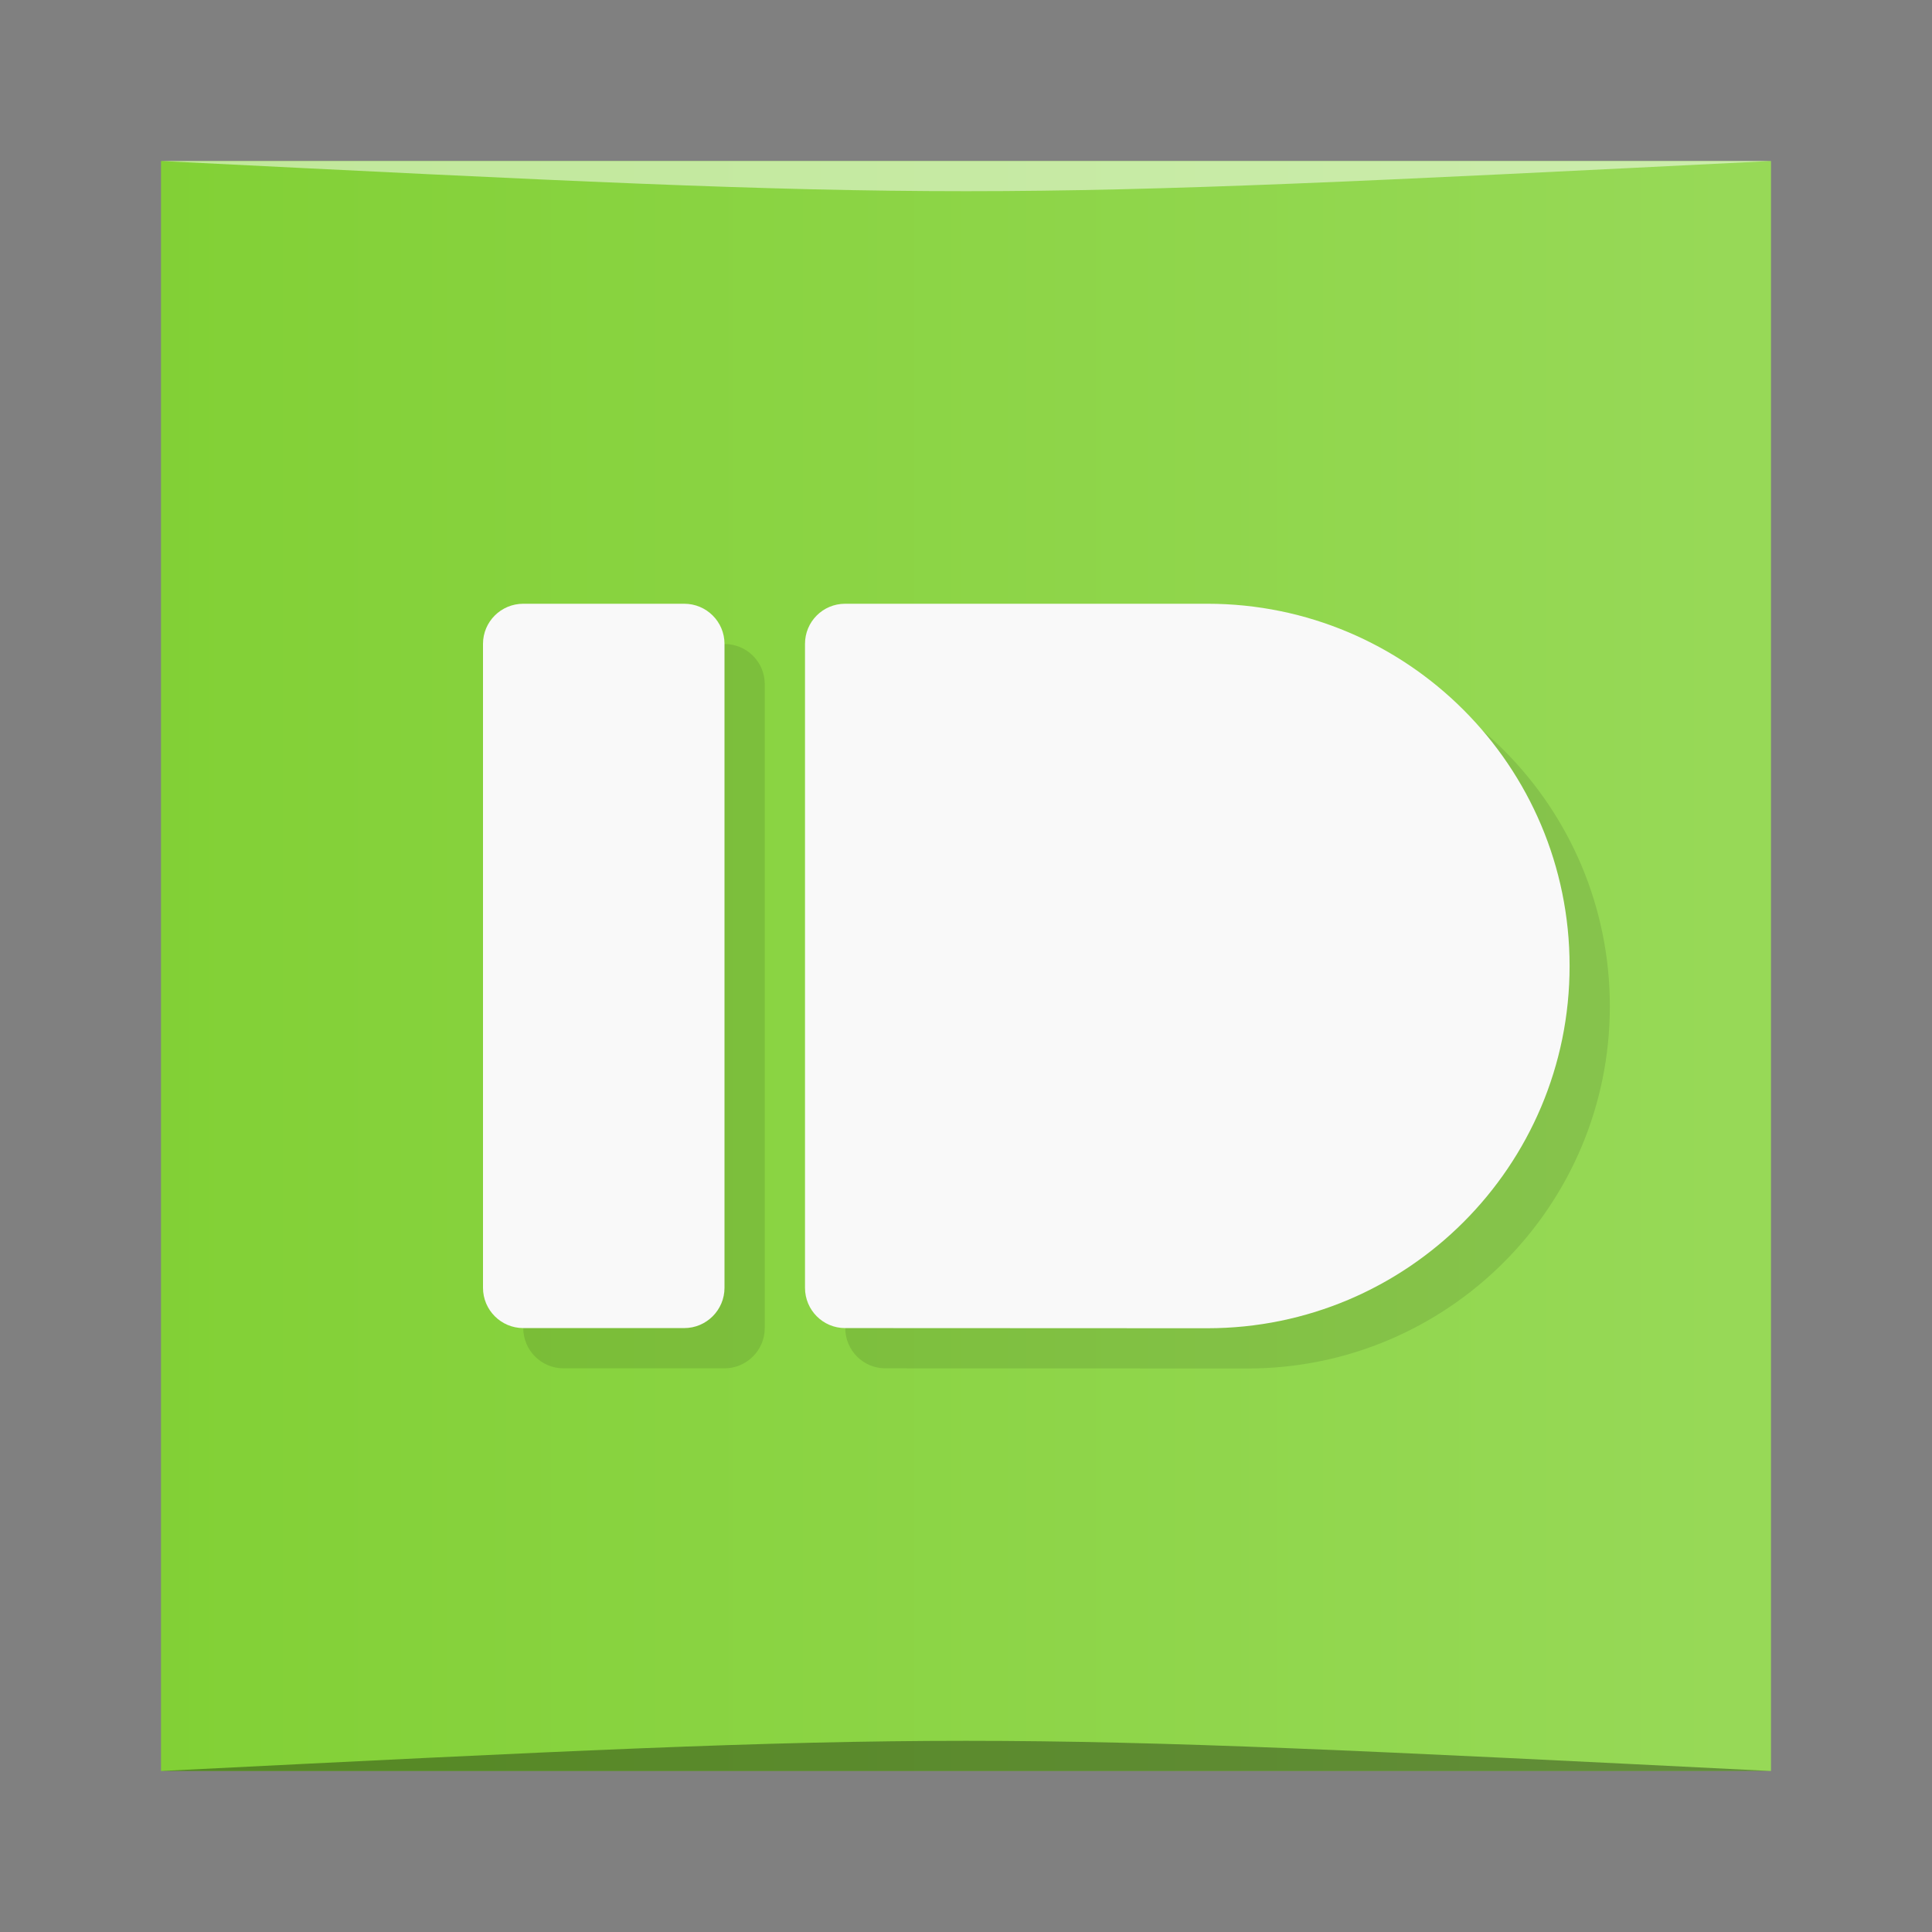 <?xml version="1.0" encoding="UTF-8" standalone="no"?>
<svg
   xmlns:dc="http://purl.org/dc/elements/1.1/"
   xmlns:cc="http://creativecommons.org/ns#"
   xmlns:rdf="http://www.w3.org/1999/02/22-rdf-syntax-ns#"
   xmlns:svg="http://www.w3.org/2000/svg"
   xmlns="http://www.w3.org/2000/svg"
   xmlns:xlink="http://www.w3.org/1999/xlink"
   xmlns:sodipodi="http://sodipodi.sourceforge.net/DTD/sodipodi-0.dtd"
   xmlns:inkscape="http://www.inkscape.org/namespaces/inkscape"
   viewBox="0 0 48 48"
   id="svg2"
   version="1.1"
   inkscape:version="0.91 r13725"
   sodipodi:docname="chrome-chlffgpmiacpedhhbkiomidkjlcfhogd-Default.svg">
  <rect x="0" y="0" width="48" height="48" fill="#808080" stroke="none"/>
  <sodipodi:namedview
     pagecolor="#ffffff"
     bordercolor="#666666"
     borderopacity="1"
     objecttolerance="10"
     gridtolerance="10"
     guidetolerance="10"
     inkscape:pageopacity="0"
     inkscape:pageshadow="2"
     inkscape:window-width="686"
     inkscape:window-height="485"
     id="namedview39"
     showgrid="false"
     inkscape:zoom="4.9166667"
     inkscape:cx="24"
     inkscape:cy="24"
     inkscape:window-x="571"
     inkscape:window-y="156"
     inkscape:window-maximized="0"
     inkscape:current-layer="svg2" />
  <defs
     id="defs4">
    <linearGradient
       id="linearGradient3764"
       y1="47"
       x2="0"
       y2="1"
       gradientUnits="userSpaceOnUse">
      <stop
         style="stop-color:#5ba547;stop-opacity:1"
         id="stop7" />
      <stop
         offset="1"
         style="stop-color:#64b34e;stop-opacity:1"
         id="stop9" />
    </linearGradient>
    <linearGradient
       inkscape:collect="always"
       xlink:href="#linearGradient4105"
       id="linearGradient3741"
       gradientUnits="userSpaceOnUse"
       gradientTransform="matrix(0.833,0,0,0.833,-317.034,412.804)"
       x1="382.827"
       y1="-527.798"
       x2="431.571"
       y2="-527.798" />
    <linearGradient
       id="linearGradient4105">
      <stop
         id="stop4107"
         offset="0"
         style="stop-color:#81d034;stop-opacity:1" />
      <stop
         id="stop4109"
         offset="1"
         style="stop-color:#97d957;stop-opacity:1" />
    </linearGradient>
  </defs>
  <g
     transform="translate(0.558,0.305)"
     id="g3673">
    <rect
       style="fill:url(#linearGradient3741);fill-opacity:1;stroke:none"
       id="rect3675"
       width="40"
       height="40"
       x="3.442"
       y="-43.695"
       ry="0"
       transform="scale(1,-1)" />
    <path
       style="opacity:0.35;fill:#000000;fill-opacity:1;stroke:none"
       d="m 3.442,43.695 40,3.01e-4 c -20,-1 -20,-1 -40,0 z"
       id="path3677"
       inkscape:connector-curvature="0"
       sodipodi:nodetypes="cccc" />
    <path
       sodipodi:nodetypes="cccc"
       inkscape:connector-curvature="0"
       id="path3679"
       d="M 3.442,3.695 43.442,3.695 c -20,1 -20,1 -40,0 z"
       style="opacity:0.5;fill:#ffffff;fill-opacity:1;stroke:none" />
  </g>
  <g
     id="g23">
    <g
       id="g25">
      <!-- color: #64b34e -->
      <g
         id="g27">
        <path
           d="m 14 16 c -0.551 0 -1 0.445 -1 0.996 l 0 16 c 0 0.551 0.449 1 1 1 l 4 0 c 0.551 0 1 -0.449 1 -1 l 0 -16 c 0 -0.551 -0.449 -0.996 -1 -0.996 l -4 0 z m 7.996 0 c -0.551 0 -0.996 0.445 -0.996 0.996 l 0 16 c 0 0.551 0.445 1 0.996 1 c 3 0 5.998 0.004 9 0.004 c 4.97 0 9 -4.03 9 -9 0 -4.97 -4.03 -9 -9 -9 l -9 0 z"
           style="fill:#000;fill-opacity:0.098"
           id="path29" />
        <path
           d="m 13 15 l 4 0 c 0.551 0 1 0.445 1 0.996 l 0 16 c 0 0.551 -0.449 1 -1 1 l -4 0 c -0.551 0 -1 -0.449 -1 -1 l 0 -16 c 0 -0.551 0.449 -0.996 1 -0.996 m 0 0"
           style="fill:#f9f9f9"
           id="path31" />
        <path
           d="m 20.996 15 c -0.551 0 -0.996 0.445 -0.996 0.996 l 0 16 c 0 0.551 0.445 1 0.996 1 c 3 0 5.998 0.004 9 0.004 c 4.97 0 9 -4.03 9 -9 0 -4.97 -4.03 -9 -9 -9 -3 0 -6 0 -9 0 z"
           style="fill:#f9f9f9"
           id="path33" />
      </g>
    </g>
  </g>
</svg>
